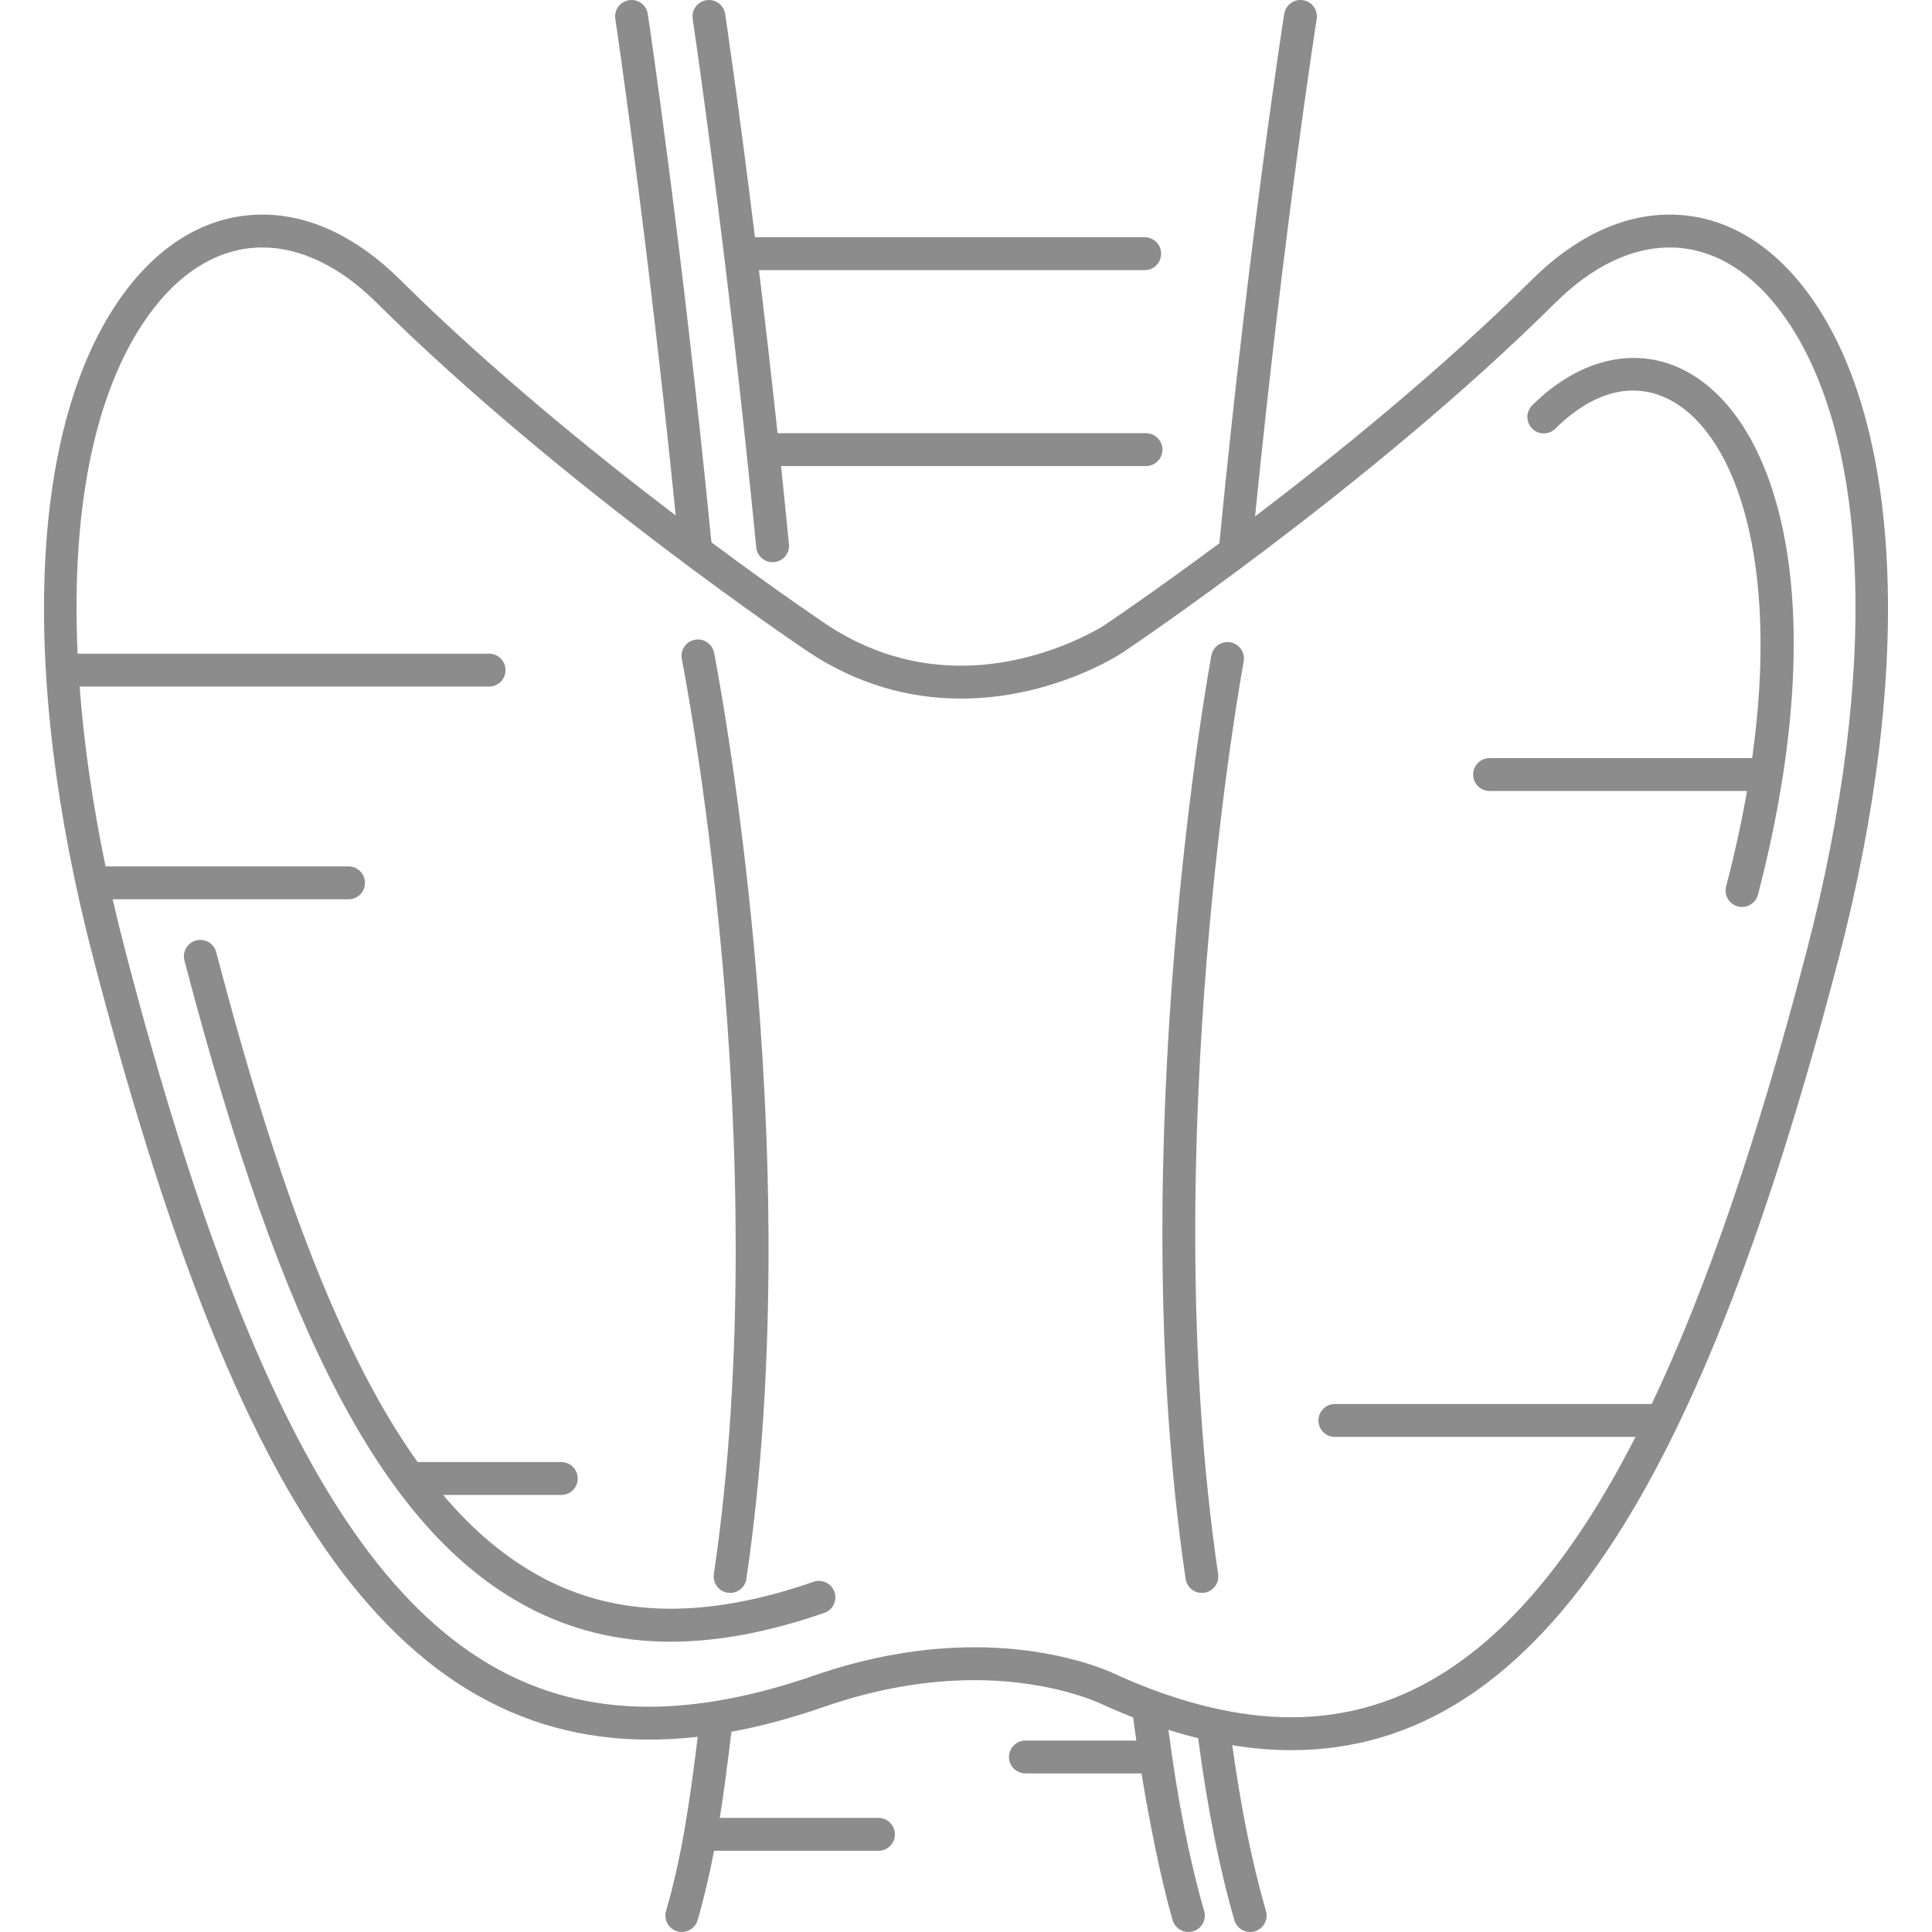 <?xml version="1.0" encoding="iso-8859-1"?>
<!-- Generator: Adobe Illustrator 18.0.0, SVG Export Plug-In . SVG Version: 6.00 Build 0)  -->
<!DOCTYPE svg PUBLIC "-//W3C//DTD SVG 1.1//EN" "http://www.w3.org/Graphics/SVG/1.1/DTD/svg11.dtd">
<svg version="1.1" id="Capa_1" xmlns="http://www.w3.org/2000/svg" xmlns:xlink="http://www.w3.org/1999/xlink" x="0px" y="0px" fill="#8c8c8c"
	 viewBox="0 0 495.395 495.395" style="enable-background:new 0 0 495.395 495.395;" xml:space="preserve">
<g>
	<path d="M462.706,73.975c-9.575-12.397-21.541-18.951-34.604-18.951c-12.083,0-24.26,5.746-35.214,16.616
		c-23.097,22.92-49.786,44.591-71.069,60.781C329.243,58.3,337.534,5.42,337.62,4.873c0.363-2.3-1.207-4.458-3.506-4.821
		c-2.298-0.359-4.458,1.207-4.821,3.506c-0.089,0.567-8.991,57.343-16.624,135.741c-17.336,12.874-29.316,20.898-29.579,21.073
		c-0.157,0.103-15.969,10.324-36.689,10.324c-12.142,0-23.617-3.476-34.074-10.311c-0.273-0.182-12.398-8.301-29.903-21.311
		C174.865,62.217,166.196,4.168,166.109,3.59c-0.346-2.303-2.496-3.888-4.794-3.543c-2.302,0.346-3.888,2.493-3.543,4.794
		c0.084,0.557,8.151,54.578,15.493,127.344c-21.229-16.163-47.766-37.732-70.755-60.545c-10.954-10.87-23.13-16.616-35.213-16.616
		c-13.066,0-25.033,6.554-34.608,18.952c-25.099,32.499-28.324,96.913-8.625,172.308c18.102,69.286,36.266,116.206,57.164,147.661
		c23.302,35.072,51.16,52.122,85.168,52.122c4.092,0,8.254-0.245,12.504-0.725c-2.014,16.558-4.055,30.665-8.113,44.665
		c-0.647,2.236,0.64,4.574,2.875,5.222c0.392,0.113,0.787,0.167,1.175,0.167c1.828,0,3.512-1.198,4.046-3.042
		c1.708-5.893,3.067-11.764,4.217-17.786h42.15c2.328,0,4.215-1.887,4.215-4.215c0-2.328-1.888-4.215-4.215-4.215h-40.684
		c1.111-6.985,2.04-14.268,2.978-22.084c7.592-1.397,15.496-3.526,23.826-6.415c13.044-4.525,25.998-6.819,38.502-6.819
		c20.872,0,33.437,6.494,33.55,6.555c0.09,0.048,0.182,0.093,0.275,0.134c2.295,1.02,4.572,1.965,6.834,2.848
		c0.263,1.95,0.545,3.934,0.843,5.946h-28.438c-2.328,0-4.215,1.887-4.215,4.215c0,2.328,1.887,4.215,4.215,4.215h29.758
		c2.303,13.948,5.208,28.046,7.983,37.622c0.535,1.844,2.218,3.042,4.046,3.042c0.389,0,0.784-0.054,1.175-0.167
		c2.236-0.648,3.523-2.986,2.875-5.222c-3.771-13.007-6.854-28.635-9.17-46.449c2.565,0.807,5.104,1.515,7.617,2.136
		c2.355,17.804,5.48,33.501,9.293,46.66c0.535,1.844,2.218,3.042,4.046,3.042c0.389,0,0.784-0.054,1.175-0.167
		c2.236-0.648,3.523-2.986,2.876-5.222c-3.49-12.04-6.391-26.329-8.641-42.515c5.176,0.845,10.226,1.279,15.125,1.279
		c32.355,0,59.546-17.78,83.128-54.356c20.828-32.306,39.509-80.76,57.11-148.13C491.032,170.891,487.806,106.477,462.706,73.975z
		 M463.179,244.153c-12.583,48.161-25.669,86.432-39.655,115.864H342.28c-2.329,0-4.215,1.888-4.215,4.215
		c0,2.328,1.887,4.215,4.215,4.215h77.087c-3.999,7.818-8.071,14.951-12.228,21.398c-21.906,33.978-46.78,50.495-76.043,50.495
		c-13.418,0-28.174-3.527-43.857-10.483c-1.679-0.862-15.269-7.468-37.368-7.468c-13.446,0-27.33,2.451-41.265,7.285
		c-15.228,5.283-29.431,7.962-42.213,7.962c-59.398,0-98.271-56.056-134.176-193.483c-1.193-4.566-2.301-9.089-3.323-13.563h60.481
		c2.328,0,4.215-1.888,4.215-4.215c0-2.328-1.887-4.215-4.215-4.215h-62.31c-3.352-16.152-5.564-31.602-6.649-46.117H125.41
		c2.328,0,4.215-1.888,4.215-4.215c0-2.328-1.887-4.215-4.215-4.215H19.898c-1.749-38.394,4.807-69.507,19.461-88.482
		c7.919-10.254,17.58-15.674,27.937-15.674c9.811,0,19.935,4.899,29.275,14.169c47.711,47.346,110.45,89.356,111.111,89.797
		c11.883,7.768,24.91,11.706,38.718,11.706c23.344,0,40.61-11.24,41.347-11.728c0.629-0.419,63.368-42.43,111.079-89.775
		c9.341-9.27,19.465-14.169,29.276-14.169c10.354,0,20.013,5.42,27.932,15.673C479.549,109.577,482.221,171.269,463.179,244.153z"/>
	<path d="M208.606,405.599c-27.551,9.558-50.319,9.195-69.605-1.108c-9.046-4.833-17.456-11.785-25.392-21.167h30.313
		c2.328,0,4.215-1.887,4.215-4.215c0-2.328-1.887-4.215-4.215-4.215h-36.85c-19.004-26.613-35.391-68.618-51.621-130.741
		c-0.588-2.253-2.895-3.602-5.144-3.012c-2.252,0.588-3.601,2.891-3.012,5.143c25.278,96.756,51.516,146.295,87.733,165.643
		c11.272,6.022,23.505,9.03,36.91,9.03c12.134,0,25.228-2.466,39.431-7.393c2.199-0.763,3.363-3.165,2.601-5.364
		C213.208,406.001,210.807,404.835,208.606,405.599z"/>
	<path d="M433.238,95.685c-12.7-7.312-27.784-4.232-40.35,8.239c-1.652,1.64-1.662,4.309-0.022,5.961
		c1.639,1.653,4.309,1.663,5.96,0.023c9.996-9.92,20.723-12.377,30.206-6.918c16.031,9.23,27.336,40.973,20.247,91.398h-67.327
		c-2.328,0-4.215,1.887-4.215,4.215c0,2.328,1.887,4.215,4.215,4.215h66.009c-1.352,7.757-3.119,15.913-5.353,24.466
		c-0.588,2.252,0.76,4.555,3.013,5.143c0.357,0.094,0.715,0.138,1.068,0.138c1.871,0,3.58-1.256,4.074-3.15
		c8.826-33.779,11.349-64.495,7.296-88.827C454.422,118.755,445.608,102.807,433.238,95.685z"/>
	<path d="M193.914,140.352c0.213,2.177,2.047,3.804,4.19,3.804c0.137,0,0.276-0.007,0.417-0.021c2.316-0.227,4.01-2.29,3.783-4.607
		c-0.671-6.831-1.351-13.511-2.032-20.019h93.576c2.328,0,4.215-1.887,4.215-4.215c0-2.328-1.887-4.215-4.215-4.215h-94.47
		c-1.624-15.12-3.244-29.18-4.767-41.82h98.907c2.328,0,4.215-1.887,4.215-4.215c0-2.328-1.887-4.215-4.215-4.215h-99.934
		c-4.289-34.808-7.585-56.884-7.638-57.239c-0.346-2.303-2.494-3.888-4.794-3.543c-2.302,0.346-3.888,2.493-3.542,4.794
		C177.695,5.419,186.368,63.496,193.914,140.352z"/>
	<path d="M315.533,164.709c-2.288-0.429-4.491,1.076-4.921,3.364c-0.232,1.237-23.046,124.967-6.604,236.773
		c0.308,2.095,2.108,3.603,4.165,3.603c0.204,0,0.411-0.015,0.618-0.046c2.303-0.338,3.896-2.48,3.557-4.783
		c-16.232-110.38,6.319-232.768,6.549-233.991C319.327,167.341,317.821,165.139,315.533,164.709z"/>
	<path d="M183.048,403.62c-0.339,2.303,1.254,4.445,3.557,4.783c0.208,0.031,0.414,0.046,0.618,0.046
		c2.057,0,3.857-1.507,4.165-3.603c16.446-111.832-8.041-236.242-8.29-237.485c-0.457-2.282-2.678-3.766-4.96-3.304
		c-2.283,0.457-3.762,2.678-3.305,4.961C175.079,170.247,199.277,293.266,183.048,403.62z"/>
</g>
<g>
</g>
<g>
</g>
<g>
</g>
<g>
</g>
<g>
</g>
<g>
</g>
<g>
</g>
<g>
</g>
<g>
</g>
<g>
</g>
<g>
</g>
<g>
</g>
<g>
</g>
<g>
</g>
<g>
</g>
</svg>
